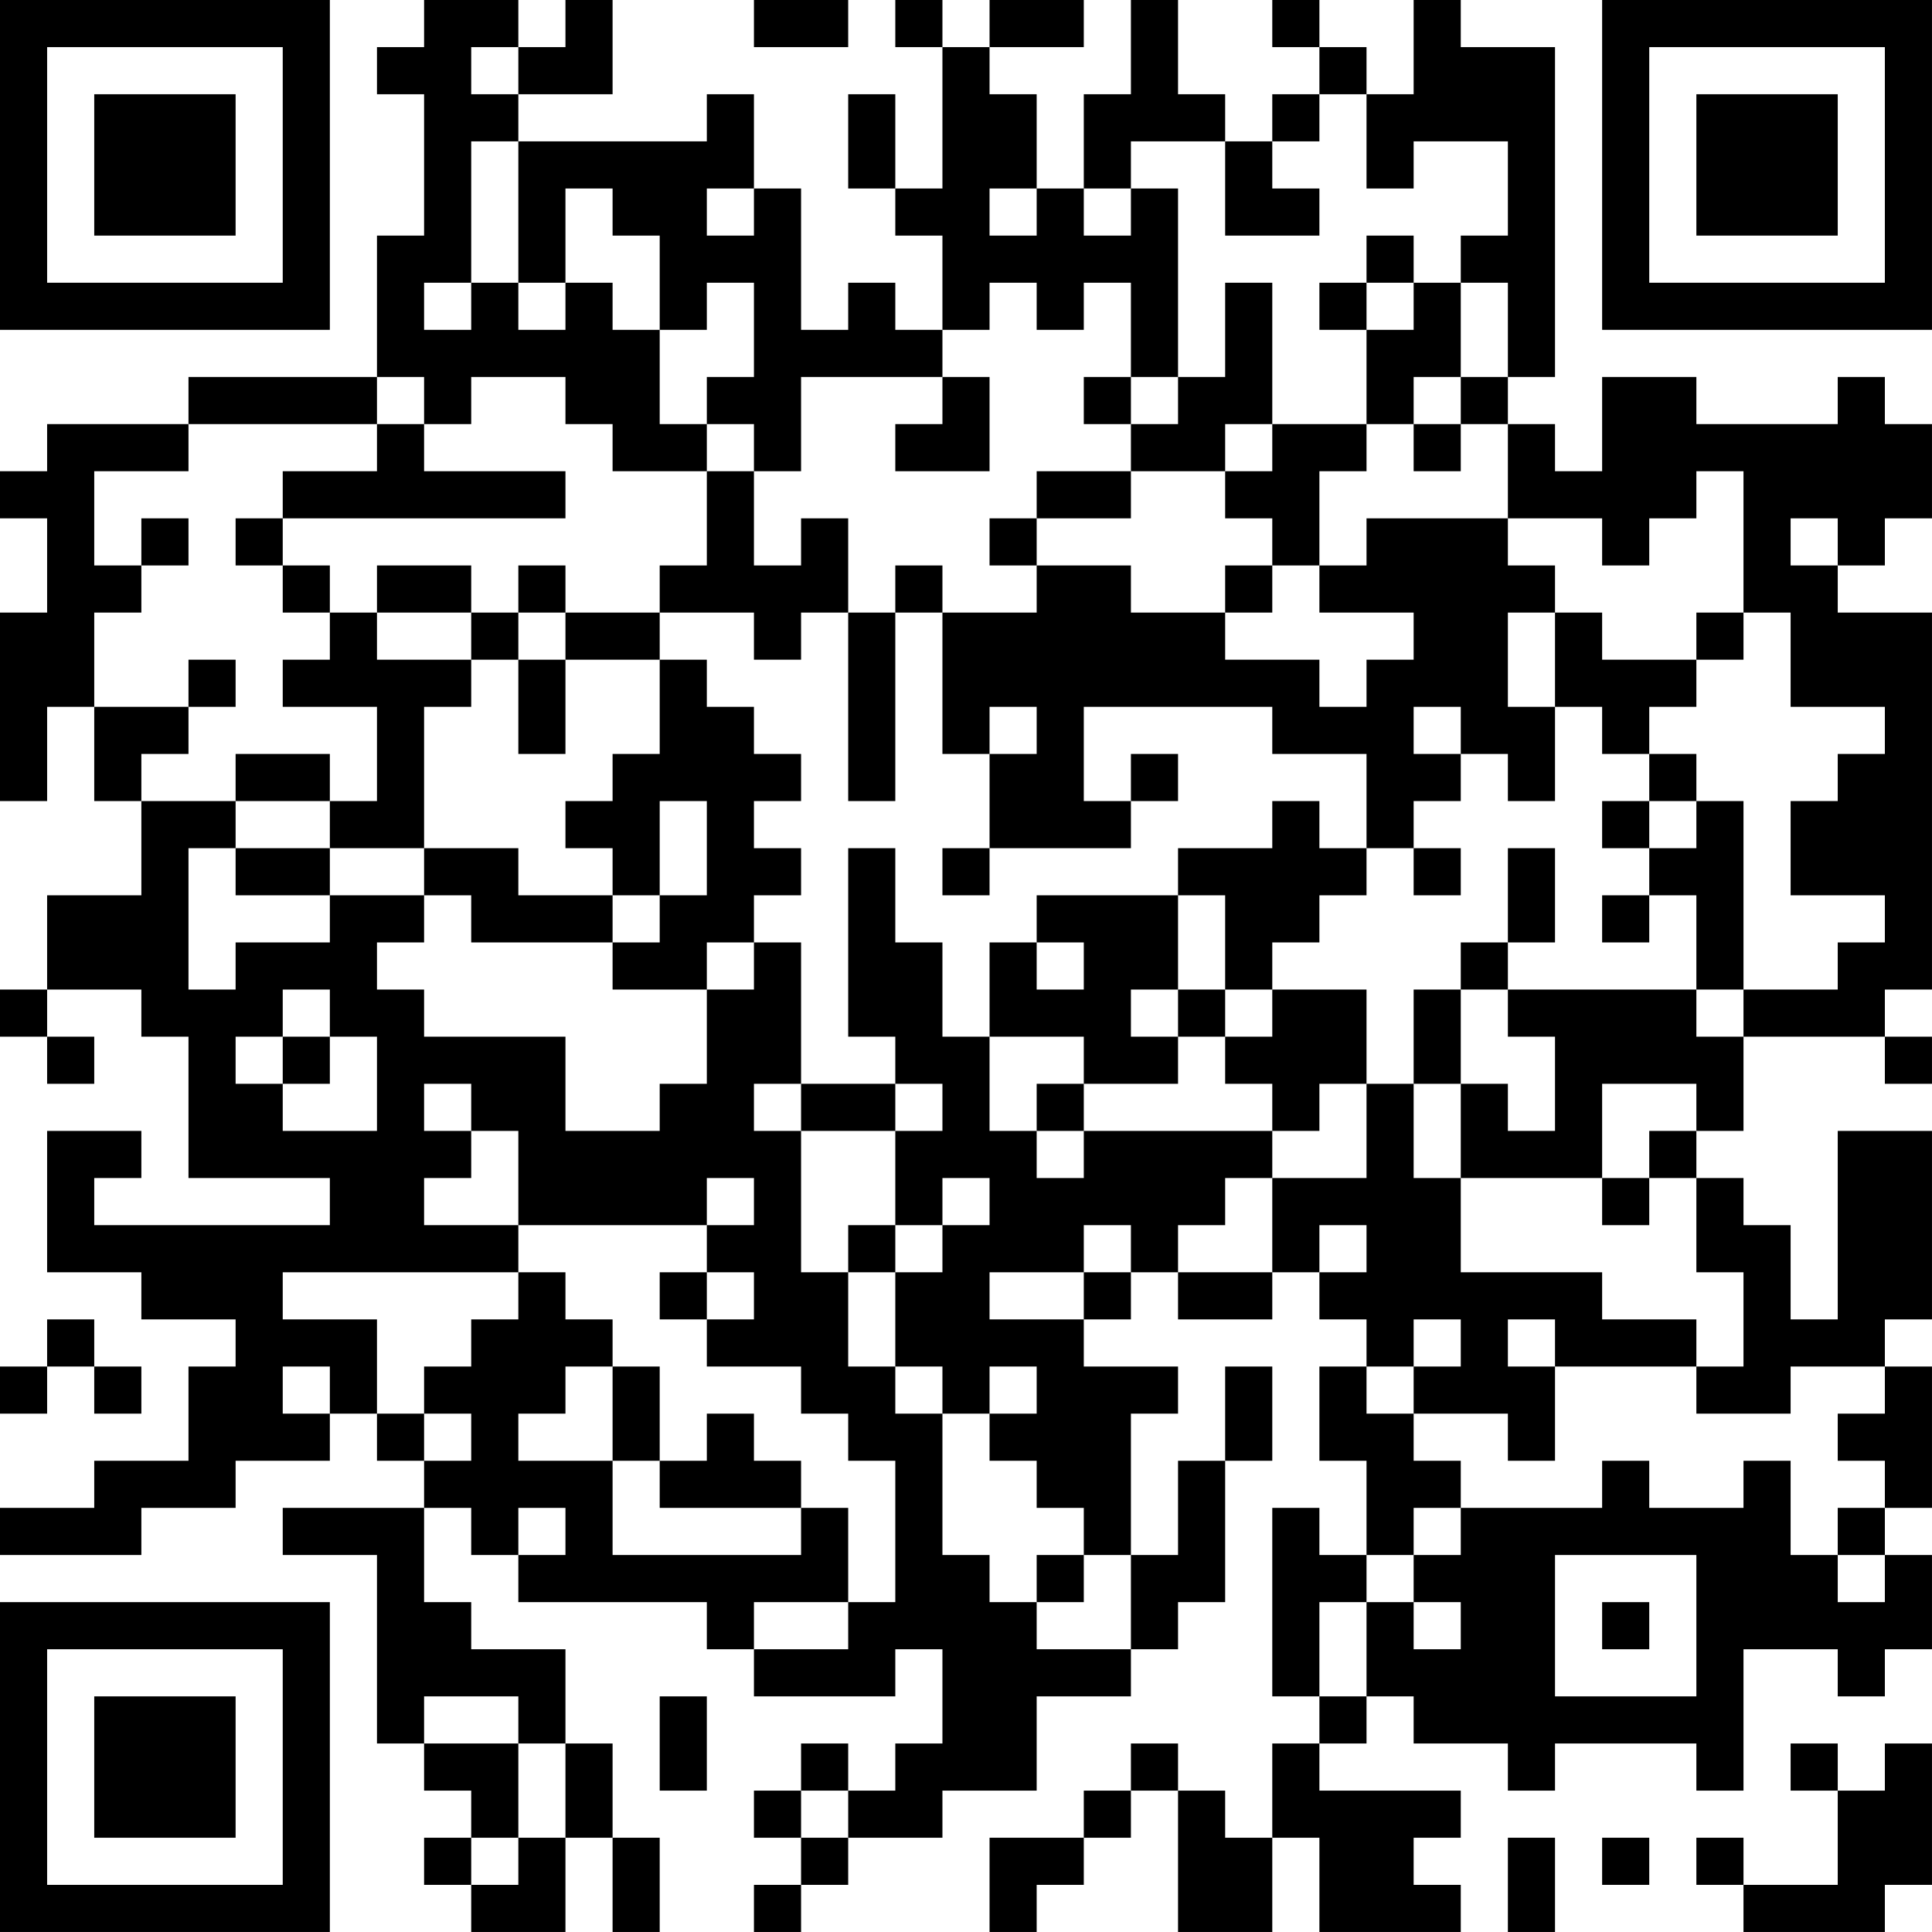 <?xml version="1.0" encoding="UTF-8"?>
<svg xmlns="http://www.w3.org/2000/svg" version="1.1" width="200" height="200" viewBox="0 0 200 200"><rect x="0" y="0" width="200" height="200" fill="#ffffff"/><g transform="scale(4.878)"><g transform="translate(0,0)"><path fill-rule="evenodd" d="M9 0L9 1L8 1L8 2L9 2L9 5L8 5L8 8L4 8L4 9L1 9L1 10L0 10L0 11L1 11L1 13L0 13L0 17L1 17L1 15L2 15L2 17L3 17L3 19L1 19L1 21L0 21L0 22L1 22L1 23L2 23L2 22L1 22L1 21L3 21L3 22L4 22L4 25L7 25L7 26L2 26L2 25L3 25L3 24L1 24L1 27L3 27L3 28L5 28L5 29L4 29L4 31L2 31L2 32L0 32L0 33L3 33L3 32L5 32L5 31L7 31L7 30L8 30L8 31L9 31L9 32L6 32L6 33L8 33L8 37L9 37L9 38L10 38L10 39L9 39L9 40L10 40L10 41L12 41L12 39L13 39L13 41L14 41L14 39L13 39L13 37L12 37L12 35L10 35L10 34L9 34L9 32L10 32L10 33L11 33L11 34L15 34L15 35L16 35L16 36L19 36L19 35L20 35L20 37L19 37L19 38L18 38L18 37L17 37L17 38L16 38L16 39L17 39L17 40L16 40L16 41L17 41L17 40L18 40L18 39L20 39L20 38L22 38L22 36L24 36L24 35L25 35L25 34L26 34L26 31L27 31L27 29L26 29L26 31L25 31L25 33L24 33L24 30L25 30L25 29L23 29L23 28L24 28L24 27L25 27L25 28L27 28L27 27L28 27L28 28L29 28L29 29L28 29L28 31L29 31L29 33L28 33L28 32L27 32L27 36L28 36L28 37L27 37L27 39L26 39L26 38L25 38L25 37L24 37L24 38L23 38L23 39L21 39L21 41L22 41L22 40L23 40L23 39L24 39L24 38L25 38L25 41L27 41L27 39L28 39L28 41L31 41L31 40L30 40L30 39L31 39L31 38L28 38L28 37L29 37L29 36L30 36L30 37L32 37L32 38L33 38L33 37L36 37L36 38L37 38L37 35L39 35L39 36L40 36L40 35L41 35L41 33L40 33L40 32L41 32L41 29L40 29L40 28L41 28L41 24L39 24L39 28L38 28L38 26L37 26L37 25L36 25L36 24L37 24L37 22L40 22L40 23L41 23L41 22L40 22L40 21L41 21L41 13L39 13L39 12L40 12L40 11L41 11L41 9L40 9L40 8L39 8L39 9L36 9L36 8L34 8L34 10L33 10L33 9L32 9L32 8L33 8L33 1L31 1L31 0L30 0L30 2L29 2L29 1L28 1L28 0L27 0L27 1L28 1L28 2L27 2L27 3L26 3L26 2L25 2L25 0L24 0L24 2L23 2L23 4L22 4L22 2L21 2L21 1L23 1L23 0L21 0L21 1L20 1L20 0L19 0L19 1L20 1L20 4L19 4L19 2L18 2L18 4L19 4L19 5L20 5L20 7L19 7L19 6L18 6L18 7L17 7L17 4L16 4L16 2L15 2L15 3L11 3L11 2L13 2L13 0L12 0L12 1L11 1L11 0ZM16 0L16 1L18 1L18 0ZM10 1L10 2L11 2L11 1ZM28 2L28 3L27 3L27 4L28 4L28 5L26 5L26 3L24 3L24 4L23 4L23 5L24 5L24 4L25 4L25 8L24 8L24 6L23 6L23 7L22 7L22 6L21 6L21 7L20 7L20 8L17 8L17 10L16 10L16 9L15 9L15 8L16 8L16 6L15 6L15 7L14 7L14 5L13 5L13 4L12 4L12 6L11 6L11 3L10 3L10 6L9 6L9 7L10 7L10 6L11 6L11 7L12 7L12 6L13 6L13 7L14 7L14 9L15 9L15 10L13 10L13 9L12 9L12 8L10 8L10 9L9 9L9 8L8 8L8 9L4 9L4 10L2 10L2 12L3 12L3 13L2 13L2 15L4 15L4 16L3 16L3 17L5 17L5 18L4 18L4 21L5 21L5 20L7 20L7 19L9 19L9 20L8 20L8 21L9 21L9 22L12 22L12 24L14 24L14 23L15 23L15 21L16 21L16 20L17 20L17 23L16 23L16 24L17 24L17 27L18 27L18 29L19 29L19 30L20 30L20 33L21 33L21 34L22 34L22 35L24 35L24 33L23 33L23 32L22 32L22 31L21 31L21 30L22 30L22 29L21 29L21 30L20 30L20 29L19 29L19 27L20 27L20 26L21 26L21 25L20 25L20 26L19 26L19 24L20 24L20 23L19 23L19 22L18 22L18 18L19 18L19 20L20 20L20 22L21 22L21 24L22 24L22 25L23 25L23 24L27 24L27 25L26 25L26 26L25 26L25 27L27 27L27 25L29 25L29 23L30 23L30 25L31 25L31 27L34 27L34 28L36 28L36 29L33 29L33 28L32 28L32 29L33 29L33 31L32 31L32 30L30 30L30 29L31 29L31 28L30 28L30 29L29 29L29 30L30 30L30 31L31 31L31 32L30 32L30 33L29 33L29 34L28 34L28 36L29 36L29 34L30 34L30 35L31 35L31 34L30 34L30 33L31 33L31 32L34 32L34 31L35 31L35 32L37 32L37 31L38 31L38 33L39 33L39 34L40 34L40 33L39 33L39 32L40 32L40 31L39 31L39 30L40 30L40 29L38 29L38 30L36 30L36 29L37 29L37 27L36 27L36 25L35 25L35 24L36 24L36 23L34 23L34 25L31 25L31 23L32 23L32 24L33 24L33 22L32 22L32 21L36 21L36 22L37 22L37 21L39 21L39 20L40 20L40 19L38 19L38 17L39 17L39 16L40 16L40 15L38 15L38 13L37 13L37 10L36 10L36 11L35 11L35 12L34 12L34 11L32 11L32 9L31 9L31 8L32 8L32 6L31 6L31 5L32 5L32 3L30 3L30 4L29 4L29 2ZM15 4L15 5L16 5L16 4ZM21 4L21 5L22 5L22 4ZM29 5L29 6L28 6L28 7L29 7L29 9L27 9L27 6L26 6L26 8L25 8L25 9L24 9L24 8L23 8L23 9L24 9L24 10L22 10L22 11L21 11L21 12L22 12L22 13L20 13L20 12L19 12L19 13L18 13L18 11L17 11L17 12L16 12L16 10L15 10L15 12L14 12L14 13L12 13L12 12L11 12L11 13L10 13L10 12L8 12L8 13L7 13L7 12L6 12L6 11L12 11L12 10L9 10L9 9L8 9L8 10L6 10L6 11L5 11L5 12L6 12L6 13L7 13L7 14L6 14L6 15L8 15L8 17L7 17L7 16L5 16L5 17L7 17L7 18L5 18L5 19L7 19L7 18L9 18L9 19L10 19L10 20L13 20L13 21L15 21L15 20L16 20L16 19L17 19L17 18L16 18L16 17L17 17L17 16L16 16L16 15L15 15L15 14L14 14L14 13L16 13L16 14L17 14L17 13L18 13L18 17L19 17L19 13L20 13L20 16L21 16L21 18L20 18L20 19L21 19L21 18L24 18L24 17L25 17L25 16L24 16L24 17L23 17L23 15L27 15L27 16L29 16L29 18L28 18L28 17L27 17L27 18L25 18L25 19L22 19L22 20L21 20L21 22L23 22L23 23L22 23L22 24L23 24L23 23L25 23L25 22L26 22L26 23L27 23L27 24L28 24L28 23L29 23L29 21L27 21L27 20L28 20L28 19L29 19L29 18L30 18L30 19L31 19L31 18L30 18L30 17L31 17L31 16L32 16L32 17L33 17L33 15L34 15L34 16L35 16L35 17L34 17L34 18L35 18L35 19L34 19L34 20L35 20L35 19L36 19L36 21L37 21L37 17L36 17L36 16L35 16L35 15L36 15L36 14L37 14L37 13L36 13L36 14L34 14L34 13L33 13L33 12L32 12L32 11L29 11L29 12L28 12L28 10L29 10L29 9L30 9L30 10L31 10L31 9L30 9L30 8L31 8L31 6L30 6L30 5ZM29 6L29 7L30 7L30 6ZM20 8L20 9L19 9L19 10L21 10L21 8ZM26 9L26 10L24 10L24 11L22 11L22 12L24 12L24 13L26 13L26 14L28 14L28 15L29 15L29 14L30 14L30 13L28 13L28 12L27 12L27 11L26 11L26 10L27 10L27 9ZM3 11L3 12L4 12L4 11ZM38 11L38 12L39 12L39 11ZM26 12L26 13L27 13L27 12ZM8 13L8 14L10 14L10 15L9 15L9 18L11 18L11 19L13 19L13 20L14 20L14 19L15 19L15 17L14 17L14 19L13 19L13 18L12 18L12 17L13 17L13 16L14 16L14 14L12 14L12 13L11 13L11 14L10 14L10 13ZM32 13L32 15L33 15L33 13ZM4 14L4 15L5 15L5 14ZM11 14L11 16L12 16L12 14ZM21 15L21 16L22 16L22 15ZM30 15L30 16L31 16L31 15ZM35 17L35 18L36 18L36 17ZM32 18L32 20L31 20L31 21L30 21L30 23L31 23L31 21L32 21L32 20L33 20L33 18ZM25 19L25 21L24 21L24 22L25 22L25 21L26 21L26 22L27 22L27 21L26 21L26 19ZM22 20L22 21L23 21L23 20ZM6 21L6 22L5 22L5 23L6 23L6 24L8 24L8 22L7 22L7 21ZM6 22L6 23L7 23L7 22ZM9 23L9 24L10 24L10 25L9 25L9 26L11 26L11 27L6 27L6 28L8 28L8 30L9 30L9 31L10 31L10 30L9 30L9 29L10 29L10 28L11 28L11 27L12 27L12 28L13 28L13 29L12 29L12 30L11 30L11 31L13 31L13 33L17 33L17 32L18 32L18 34L16 34L16 35L18 35L18 34L19 34L19 31L18 31L18 30L17 30L17 29L15 29L15 28L16 28L16 27L15 27L15 26L16 26L16 25L15 25L15 26L11 26L11 24L10 24L10 23ZM17 23L17 24L19 24L19 23ZM34 25L34 26L35 26L35 25ZM18 26L18 27L19 27L19 26ZM23 26L23 27L21 27L21 28L23 28L23 27L24 27L24 26ZM28 26L28 27L29 27L29 26ZM14 27L14 28L15 28L15 27ZM1 28L1 29L0 29L0 30L1 30L1 29L2 29L2 30L3 30L3 29L2 29L2 28ZM6 29L6 30L7 30L7 29ZM13 29L13 31L14 31L14 32L17 32L17 31L16 31L16 30L15 30L15 31L14 31L14 29ZM11 32L11 33L12 33L12 32ZM22 33L22 34L23 34L23 33ZM33 33L33 36L36 36L36 33ZM34 34L34 35L35 35L35 34ZM9 36L9 37L11 37L11 39L10 39L10 40L11 40L11 39L12 39L12 37L11 37L11 36ZM14 36L14 38L15 38L15 36ZM38 37L38 38L39 38L39 40L37 40L37 39L36 39L36 40L37 40L37 41L40 41L40 40L41 40L41 37L40 37L40 38L39 38L39 37ZM17 38L17 39L18 39L18 38ZM32 39L32 41L33 41L33 39ZM34 39L34 40L35 40L35 39ZM0 0L0 7L7 7L7 0ZM1 1L1 6L6 6L6 1ZM2 2L2 5L5 5L5 2ZM34 0L34 7L41 7L41 0ZM35 1L35 6L40 6L40 1ZM36 2L36 5L39 5L39 2ZM0 34L0 41L7 41L7 34ZM1 35L1 40L6 40L6 35ZM2 36L2 39L5 39L5 36Z" fill="#000000"/></g></g></svg>
